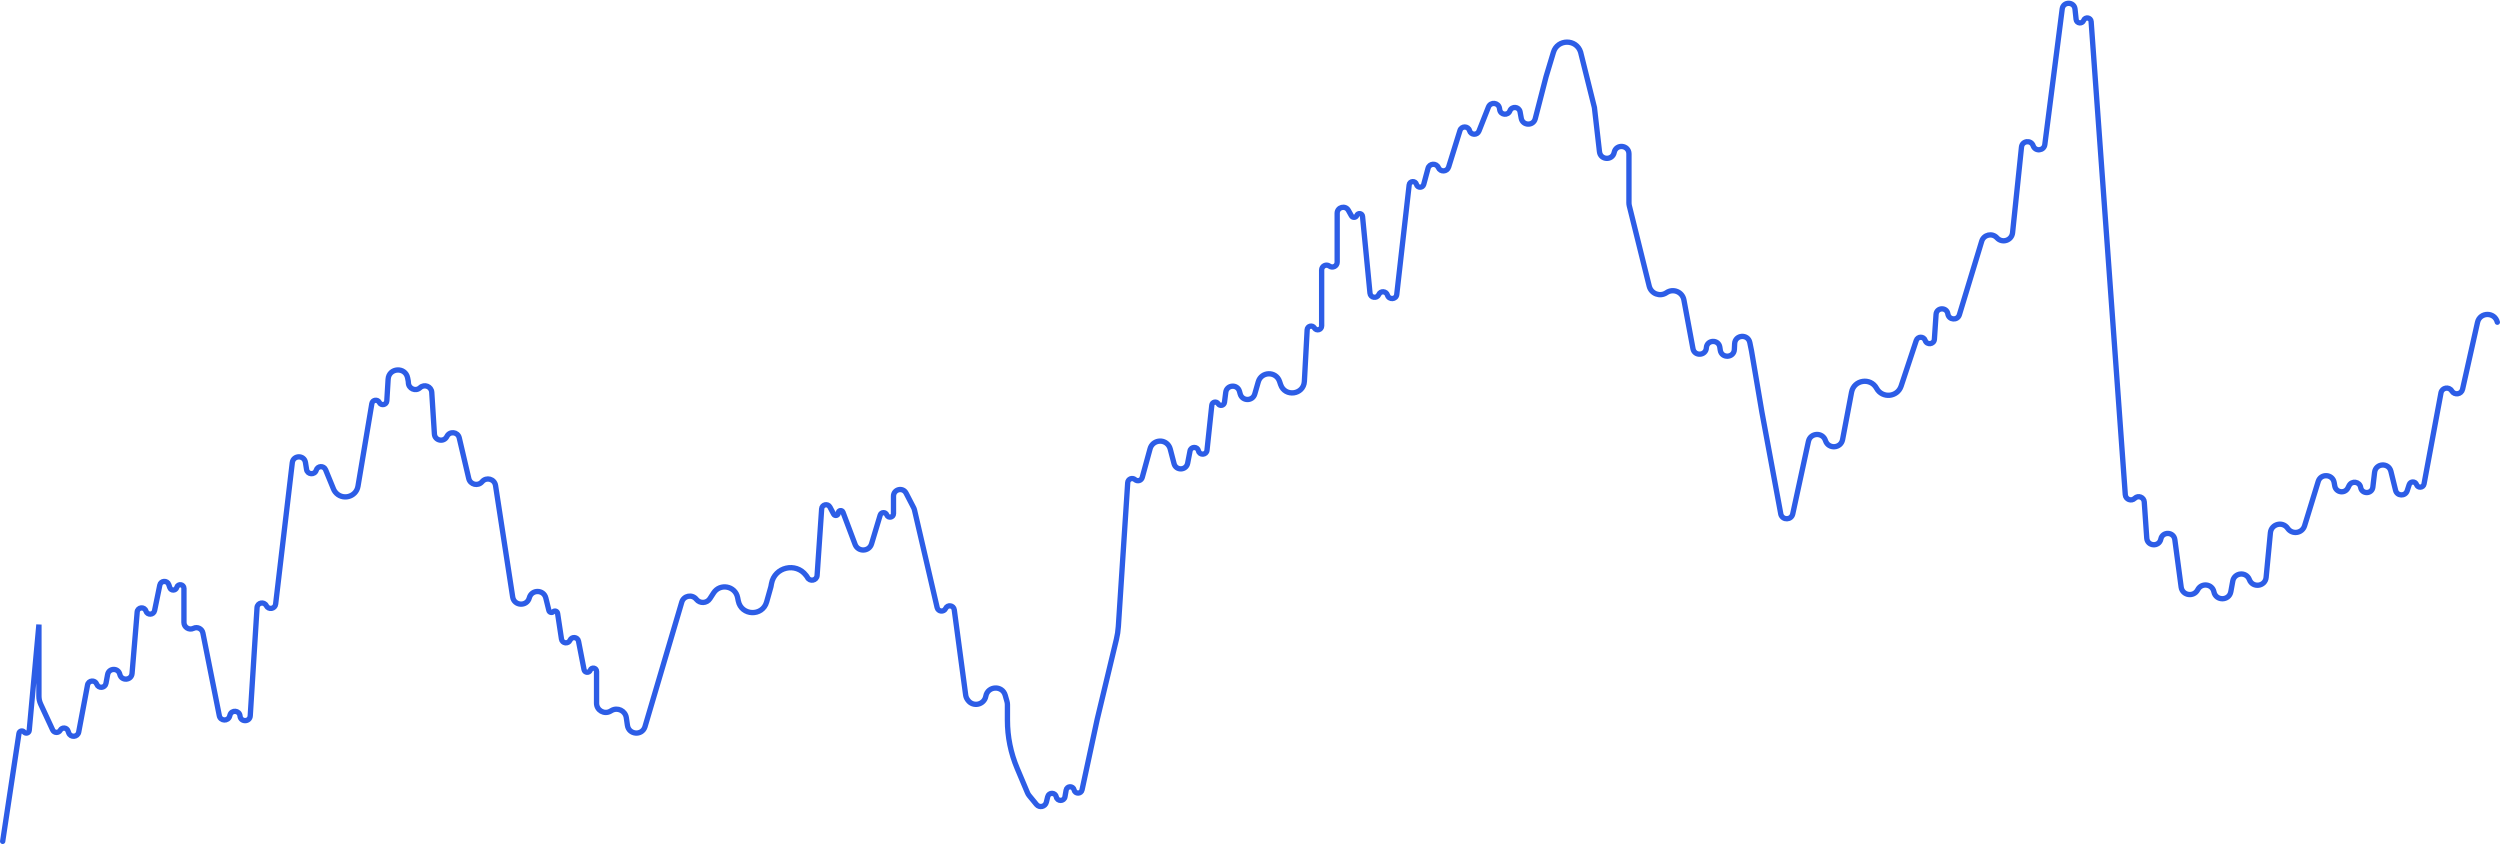 <svg width="936" height="316" viewBox="0 0 936 316" fill="none" xmlns="http://www.w3.org/2000/svg">
<path d="M1 315L7.099 274.604C7.239 273.673 8.417 273.349 9.014 274.077V274.077C9.631 274.829 10.849 274.455 10.938 273.487L14.574 233.839V260.65C14.574 261.675 14.797 262.687 15.229 263.617L19.722 273.295C20.271 274.475 21.926 274.538 22.561 273.401V273.401C23.229 272.208 24.991 272.353 25.455 273.64L25.718 274.372C26.392 276.242 29.103 276.024 29.47 274.071L32.776 256.459C33.111 254.67 35.587 254.456 36.225 256.16V256.16C36.864 257.865 39.341 257.649 39.675 255.86L40.296 252.539C40.76 250.054 44.296 249.988 44.853 252.453V252.453C45.44 255.049 49.22 254.786 49.441 252.134L51.36 229.135C51.513 227.303 54.075 227.013 54.634 228.764V228.764C55.159 230.412 57.532 230.285 57.879 228.591L59.83 219.078C60.186 217.34 62.609 217.184 63.185 218.862L63.572 219.99C64.007 221.258 65.817 221.209 66.183 219.919V219.919C66.617 218.391 68.868 218.705 68.868 220.293V233.019C68.868 234.853 70.789 236.054 72.438 235.25V235.25C73.901 234.537 75.643 235.401 75.96 236.997L82.112 267.957C82.521 270.015 85.422 270.129 85.99 268.109L86.1 267.716C86.677 265.667 89.664 265.939 89.861 268.059V268.059C90.079 270.418 93.54 270.367 93.689 268.003L96.236 227.495C96.353 225.618 98.876 225.103 99.721 226.782V226.782C100.542 228.414 102.983 227.984 103.197 226.169L108.943 177.367L109.433 173.24C109.772 170.376 113.899 170.29 114.358 173.138L114.783 175.783C115.097 177.729 117.823 177.919 118.402 176.035V176.035C118.916 174.364 121.242 174.258 121.905 175.876L124.863 183.088C125.022 183.475 125.233 183.839 125.488 184.17V184.17C128.049 187.48 133.336 186.17 134.028 182.043L139.22 151.097C139.458 149.682 141.365 149.391 142.013 150.671V150.671C142.699 152.025 144.733 151.603 144.824 150.089L145.314 141.982C145.575 137.653 151.796 137.248 152.617 141.507L152.849 142.713C152.88 142.877 152.896 143.045 152.896 143.211V143.211C152.896 145.488 155.615 146.713 157.275 145.156V145.156C158.879 143.652 161.51 144.694 161.649 146.888L162.642 162.492C162.803 165.021 166.217 165.689 167.319 163.408V163.408C168.33 161.318 171.406 161.658 171.936 163.918L175.508 179.158C176.046 181.456 178.974 182.158 180.497 180.354V180.354C182.086 178.471 185.153 179.333 185.528 181.769L191.945 223.49C192.47 226.904 197.29 227.162 198.176 223.823V223.823C199.023 220.634 203.564 220.675 204.352 223.879L205.502 228.551C205.681 229.277 206.571 229.547 207.122 229.042V229.042C207.703 228.511 208.642 228.843 208.76 229.621L210.218 239.252C210.469 240.909 212.723 241.221 213.415 239.695V239.695C214.092 238.202 216.287 238.459 216.6 240.069L218.668 250.715C218.901 251.913 220.556 252.061 220.998 250.924V250.924C221.486 249.668 223.35 250.017 223.35 251.365V263.284C223.35 265.949 226.242 267.608 228.543 266.264L228.94 266.032C231.213 264.704 234.108 266.097 234.49 268.702L234.911 271.576C235.424 275.079 240.295 275.534 241.448 272.187V272.187L255.254 225.437C255.972 223.005 259.133 222.391 260.71 224.377V224.377C262.043 226.056 264.631 225.929 265.793 224.128L267.163 222.007C269.569 218.278 275.289 219.364 276.161 223.715L276.412 224.969C277.541 230.596 285.471 230.898 287.025 225.374L288.633 219.655L288.853 218.478C290.009 212.276 297.979 210.394 301.787 215.424L302.096 215.831C302.17 215.929 302.234 216.033 302.288 216.143V216.143C303.154 217.903 305.792 217.383 305.925 215.426L307.628 190.515C307.742 188.857 309.958 188.388 310.733 189.858L312.128 192.503C312.57 193.343 313.842 193.028 313.842 192.079V192.079C313.842 191.068 315.245 190.812 315.602 191.759L320.144 203.819C321.242 206.733 325.412 206.591 326.309 203.609L329.542 192.862C329.9 191.67 331.565 191.612 332.006 192.776V192.776C332.518 194.129 334.525 193.762 334.525 192.315V185.779C334.525 183.163 338.037 182.307 339.241 184.63L342.051 190.055C342.204 190.351 342.32 190.664 342.395 190.988L350.865 227.47C351.229 229.041 353.373 229.264 354.054 227.803V227.803C354.769 226.266 357.047 226.614 357.272 228.293L361.546 260.208C361.629 260.83 361.863 261.422 362.228 261.933L362.379 262.144C364.295 264.825 368.491 263.893 369.091 260.652V260.652C369.811 256.764 375.289 256.515 376.36 260.321L377.025 262.684C377.131 263.064 377.185 263.456 377.185 263.85V269.646C377.185 275.83 378.424 281.951 380.828 287.649L384.702 296.833C384.861 297.21 385.074 297.563 385.333 297.879L388.054 301.196C389.166 302.552 391.348 302.052 391.759 300.348L392.254 298.299C392.668 296.582 395.124 296.624 395.479 298.354V298.354C395.845 300.141 398.41 300.105 398.726 298.309L399.161 295.833C399.448 294.199 401.77 294.136 402.145 295.752V295.752C402.513 297.338 404.776 297.319 405.118 295.728L410.797 269.297L417.986 239.351C418.363 237.78 418.606 236.18 418.71 234.568L422.213 180.715C422.303 179.343 423.924 178.667 424.961 179.57V179.57C425.884 180.374 427.33 179.937 427.653 178.756L430.588 168.024C431.458 164.842 435.641 164.111 437.539 166.81V166.81C437.807 167.191 438.004 167.617 438.122 168.068L439.564 173.595C440.266 176.284 444.126 176.16 444.654 173.432L445.543 168.837C445.875 167.121 448.316 167.078 448.709 168.781V168.781C449.119 170.56 451.701 170.404 451.895 168.59L453.703 151.69C453.833 150.472 455.432 150.11 456.074 151.154V151.154C456.709 152.186 458.289 151.845 458.443 150.643L458.924 146.878C459.287 144.039 463.285 143.748 464.055 146.504L464.334 147.502C465.104 150.254 469.002 150.267 469.789 147.52L471.093 142.974C472.221 139.037 477.755 138.912 479.061 142.794L479.464 143.994C481.07 148.767 488.084 147.812 488.356 142.785L489.4 123.478C489.478 122.044 491.358 121.566 492.111 122.789V122.789C492.885 124.048 494.824 123.499 494.824 122.021V101.107C494.824 99.611 496.52 98.744 497.733 99.62V99.62C498.946 100.497 500.642 99.63 500.642 98.133V79.851C500.642 77.542 503.711 76.742 504.838 78.757L505.976 80.792C506.432 81.607 507.628 81.535 507.983 80.671V80.671C508.424 79.594 510.013 79.828 510.126 80.986L512.92 109.754C513.093 111.529 515.517 111.908 516.222 110.27V110.27C516.859 108.791 519.006 108.952 519.47 110.493V110.493C520.025 112.333 522.724 112.163 522.94 110.254L527.591 69.243C527.765 67.704 529.941 67.549 530.333 69.047V69.047C530.696 70.434 532.663 70.441 533.036 69.056L534.66 63.022C535.165 61.146 537.754 60.96 538.522 62.744V62.744C539.275 64.493 541.798 64.36 542.363 62.542L546.617 48.857C547.167 47.087 549.683 47.115 550.193 48.898V48.898C550.683 50.612 553.068 50.728 553.723 49.07L557.272 40.084C558.073 38.056 561.034 38.365 561.399 40.514L561.498 41.1C561.835 43.086 564.571 43.37 565.308 41.496V41.496C566.041 39.634 568.756 39.9 569.114 41.868L569.552 44.267C570.068 47.098 574.072 47.242 574.791 44.456L578.852 28.703L581.606 19.561C583.119 14.541 590.215 14.505 591.779 19.509V19.509L596.95 40.26L598.845 56.815C599.206 59.968 603.711 60.169 604.352 57.061V57.061C605.031 53.769 609.878 54.264 609.878 57.625V75.937C609.878 76.315 609.923 76.692 610.014 77.059L617.466 107.124C618.173 109.976 621.51 111.244 623.933 109.583V109.583C626.443 107.861 629.895 109.292 630.452 112.285L633.846 130.537C634.394 133.48 638.695 133.207 638.866 130.219V130.219C639.04 127.179 643.445 126.974 643.9 129.984L644.071 131.108C644.549 134.269 649.179 134.038 649.341 130.845L649.45 128.676C649.62 125.305 654.458 124.942 655.13 128.25L655.77 131.402L659.648 154.253L666.758 192.601V192.601C667.454 194.864 670.702 194.725 671.203 192.411L677.073 165.276C677.789 161.966 682.425 161.739 683.46 164.964V164.964C684.509 168.232 689.226 167.94 689.864 164.568L693.22 146.843C694.1 142.195 700.325 141.219 702.584 145.375V145.375C704.687 149.243 710.393 148.736 711.781 144.557L717.452 127.475C717.986 125.867 720.258 125.861 720.8 127.466V127.466C721.419 129.296 724.105 128.947 724.235 127.02L724.862 117.709C725.041 115.062 728.873 114.901 729.273 117.524V117.524C729.629 119.861 732.906 120.097 733.593 117.835L741.949 90.33C742.709 87.828 745.907 87.111 747.664 89.048V89.048C749.619 91.204 753.204 90.03 753.505 87.135L756.845 55.071C757.095 52.674 760.426 52.29 761.216 54.567V54.567C761.995 56.816 765.277 56.477 765.58 54.115L772.091 3.347C772.455 0.51 776.579 0.553 776.883 3.397L777.298 7.274C777.461 8.792 779.551 9.073 780.108 7.651V7.651C780.674 6.204 782.81 6.528 782.921 8.078L795.707 185.218C795.835 186.994 797.982 187.81 799.257 186.566V186.566C800.534 185.32 802.684 186.14 802.808 187.92L803.747 201.479C803.961 204.564 808.379 204.865 809.009 201.837V201.837C809.62 198.905 813.858 199.059 814.254 202.028L816.625 219.8C817.05 222.981 821.353 223.655 822.821 220.801V220.801C824.216 218.087 828.279 218.588 828.886 221.578V221.578C829.594 225.064 834.593 225.012 835.228 221.513L835.944 217.571C836.532 214.331 841.016 213.929 842.17 217.013V217.013C843.376 220.233 848.106 219.608 848.434 216.185L850.036 199.474C850.353 196.167 854.632 195.065 856.507 197.808V197.808C858.186 200.265 861.961 199.692 862.836 196.848L867.936 180.268C868.883 177.189 873.327 177.456 873.898 180.627L874.14 181.97C874.586 184.448 877.931 184.931 879.059 182.68L879.481 181.838C880.482 179.842 883.452 180.285 883.825 182.487V182.487C884.272 185.12 888.088 185.022 888.399 182.369L889.047 176.838C889.45 173.399 894.326 173.095 895.154 176.457L896.906 183.576C897.45 185.789 900.554 185.902 901.258 183.735L901.999 181.456C902.429 180.133 904.293 180.111 904.754 181.423V181.423C905.248 182.828 907.283 182.671 907.556 181.207L913.899 147.1C914.27 145.108 916.909 144.634 917.949 146.372V146.372C918.97 148.077 921.549 147.662 921.983 145.723L927.579 120.712C928.458 116.782 934.038 116.722 935 120.633V120.633" stroke="#2D5DE6" stroke-width="2" stroke-linecap="round"/>
</svg>
